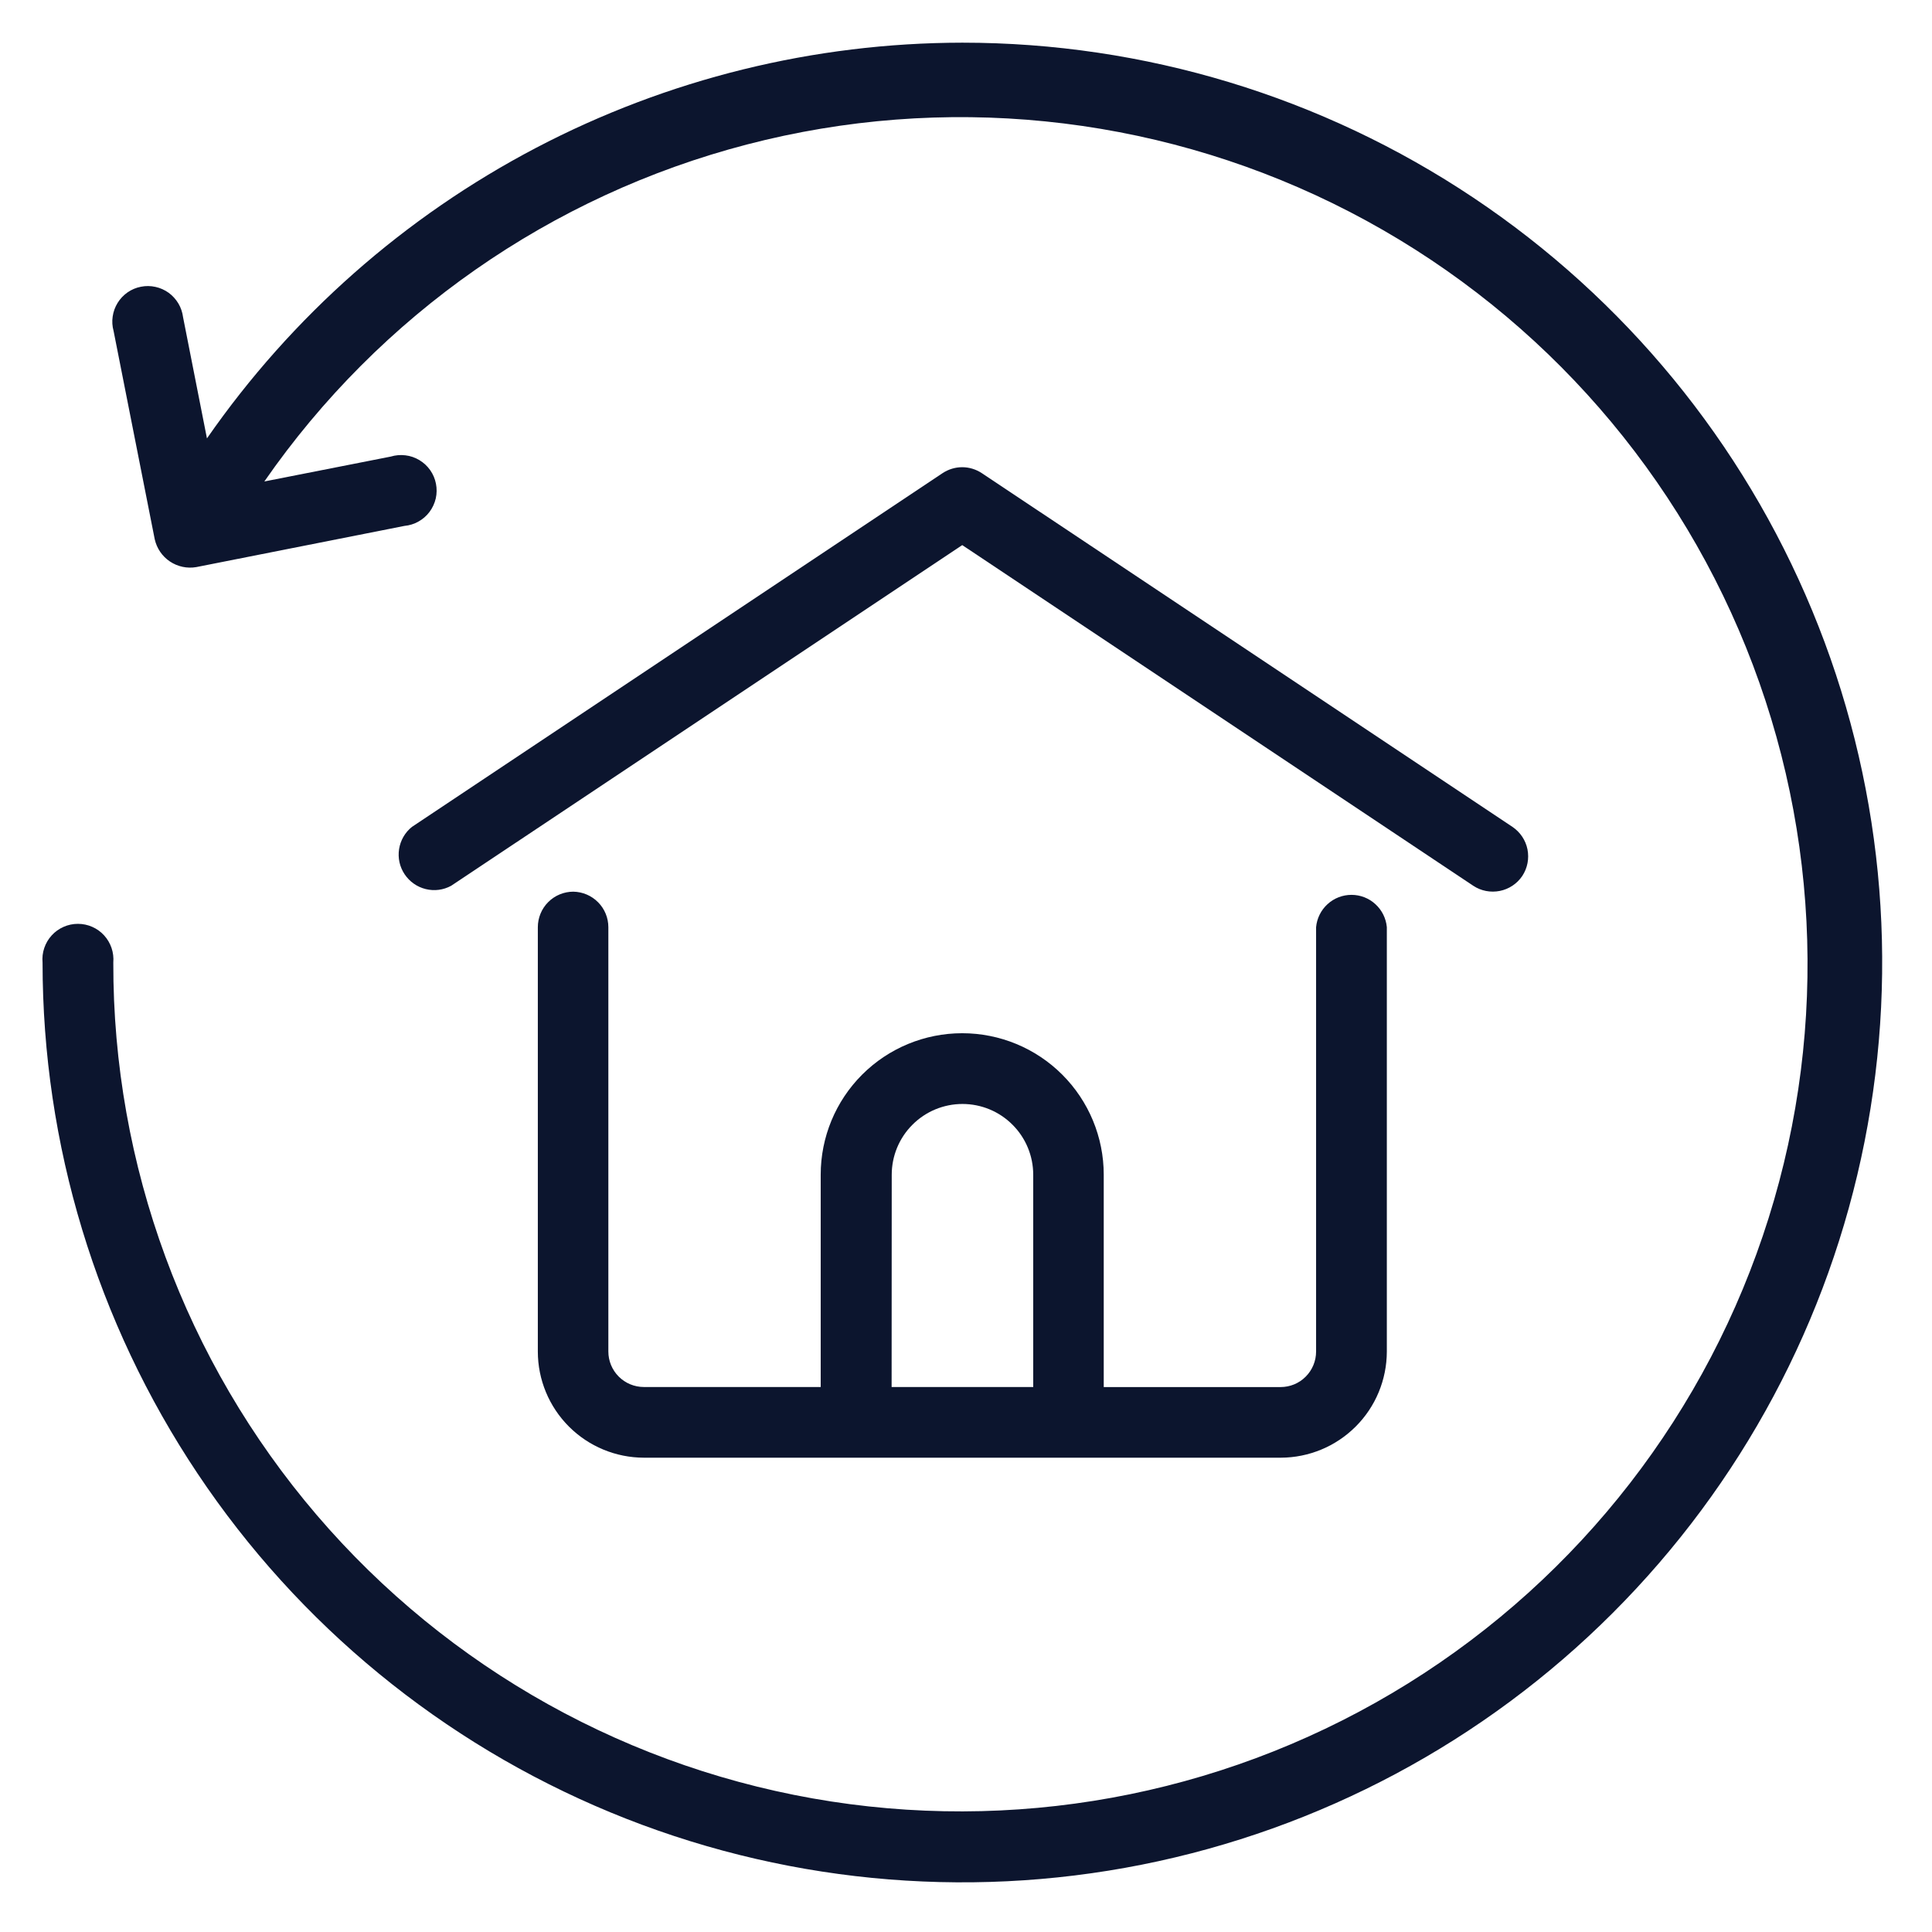 <svg width="34" height="34" viewBox="0 0 34 34" fill="none" xmlns="http://www.w3.org/2000/svg">
<path d="M16.936 0.751C14.323 0.754 11.749 1.389 9.435 2.601C7.12 3.814 5.133 5.568 3.642 7.715L3.222 5.584C3.211 5.499 3.184 5.416 3.14 5.342C3.096 5.268 3.038 5.204 2.969 5.153C2.899 5.103 2.82 5.067 2.736 5.049C2.652 5.03 2.565 5.029 2.481 5.046C2.396 5.062 2.316 5.096 2.245 5.145C2.175 5.194 2.115 5.257 2.07 5.33C2.025 5.403 1.995 5.485 1.983 5.57C1.97 5.655 1.976 5.742 1.999 5.825L2.723 9.49C2.759 9.65 2.854 9.79 2.99 9.881C3.126 9.972 3.292 10.008 3.454 9.98L7.118 9.255C7.205 9.247 7.289 9.221 7.365 9.178C7.442 9.135 7.508 9.077 7.56 9.007C7.612 8.937 7.649 8.856 7.669 8.771C7.688 8.686 7.689 8.598 7.672 8.512C7.655 8.426 7.621 8.345 7.57 8.273C7.52 8.202 7.455 8.142 7.38 8.097C7.305 8.052 7.222 8.023 7.135 8.013C7.048 8.002 6.96 8.01 6.877 8.035L4.652 8.473C6.684 5.543 9.698 3.439 13.148 2.542C16.598 1.644 20.256 2.012 23.458 3.58C26.66 5.148 29.194 7.811 30.6 11.087C32.007 14.363 32.193 18.034 31.125 21.435C30.057 24.837 27.806 27.743 24.779 29.626C21.752 31.51 18.151 32.247 14.627 31.703C11.104 31.159 7.892 29.371 5.574 26.662C3.257 23.953 1.986 20.503 1.994 16.939C2.001 16.852 1.991 16.765 1.963 16.683C1.935 16.601 1.891 16.525 1.832 16.461C1.774 16.397 1.703 16.346 1.623 16.311C1.544 16.276 1.458 16.258 1.371 16.258C1.284 16.258 1.198 16.276 1.119 16.311C1.04 16.346 0.968 16.397 0.91 16.461C0.851 16.525 0.807 16.601 0.779 16.683C0.751 16.765 0.741 16.852 0.749 16.939C0.749 20.14 1.698 23.27 3.477 25.932C5.255 28.594 7.784 30.669 10.741 31.894C13.699 33.119 16.954 33.44 20.094 32.815C23.234 32.19 26.119 30.649 28.382 28.385C30.646 26.121 32.188 23.237 32.812 20.096C33.437 16.956 33.117 13.702 31.891 10.744C30.666 7.786 28.591 5.258 25.929 3.479C23.267 1.7 20.138 0.751 16.936 0.751Z" fill="#0C152E"/>
<path d="M26.79 15.415C26.881 15.277 26.913 15.109 26.881 14.947C26.849 14.786 26.753 14.644 26.617 14.552L17.279 8.327C17.176 8.259 17.056 8.222 16.933 8.222C16.81 8.222 16.69 8.259 16.587 8.327L7.249 14.552C7.127 14.65 7.047 14.79 7.023 14.944C6.999 15.099 7.034 15.257 7.121 15.386C7.208 15.516 7.34 15.609 7.491 15.646C7.643 15.684 7.803 15.663 7.94 15.588L16.934 9.593L25.927 15.588C26.064 15.679 26.232 15.711 26.394 15.679C26.555 15.647 26.698 15.552 26.79 15.415Z" fill="#0C152E"/>
<path d="M10.09 15.692C9.924 15.692 9.765 15.758 9.648 15.875C9.531 15.992 9.465 16.151 9.465 16.317V23.785C9.465 24.28 9.662 24.755 10.012 25.105C10.363 25.456 10.837 25.652 11.332 25.653H22.539C23.034 25.652 23.508 25.455 23.858 25.105C24.209 24.755 24.405 24.28 24.406 23.785V16.317C24.392 16.162 24.32 16.017 24.205 15.912C24.09 15.806 23.94 15.748 23.784 15.748C23.628 15.748 23.477 15.806 23.362 15.912C23.247 16.017 23.175 16.162 23.161 16.317V23.785C23.161 23.951 23.095 24.11 22.978 24.227C22.861 24.345 22.702 24.41 22.536 24.41H19.424V20.673C19.424 20.012 19.161 19.379 18.694 18.912C18.227 18.445 17.594 18.183 16.933 18.183C16.273 18.183 15.639 18.445 15.172 18.912C14.705 19.379 14.443 20.012 14.443 20.673V24.409H11.331C11.165 24.409 11.006 24.343 10.889 24.226C10.771 24.108 10.706 23.949 10.706 23.784V16.317C10.706 16.153 10.641 15.995 10.526 15.879C10.411 15.762 10.254 15.695 10.09 15.692ZM15.693 20.673C15.693 20.343 15.824 20.026 16.058 19.793C16.291 19.559 16.608 19.428 16.938 19.428C17.268 19.428 17.585 19.559 17.818 19.793C18.052 20.026 18.183 20.343 18.183 20.673V24.409H15.691L15.693 20.673Z" fill="#0C152E"/>
</svg>
